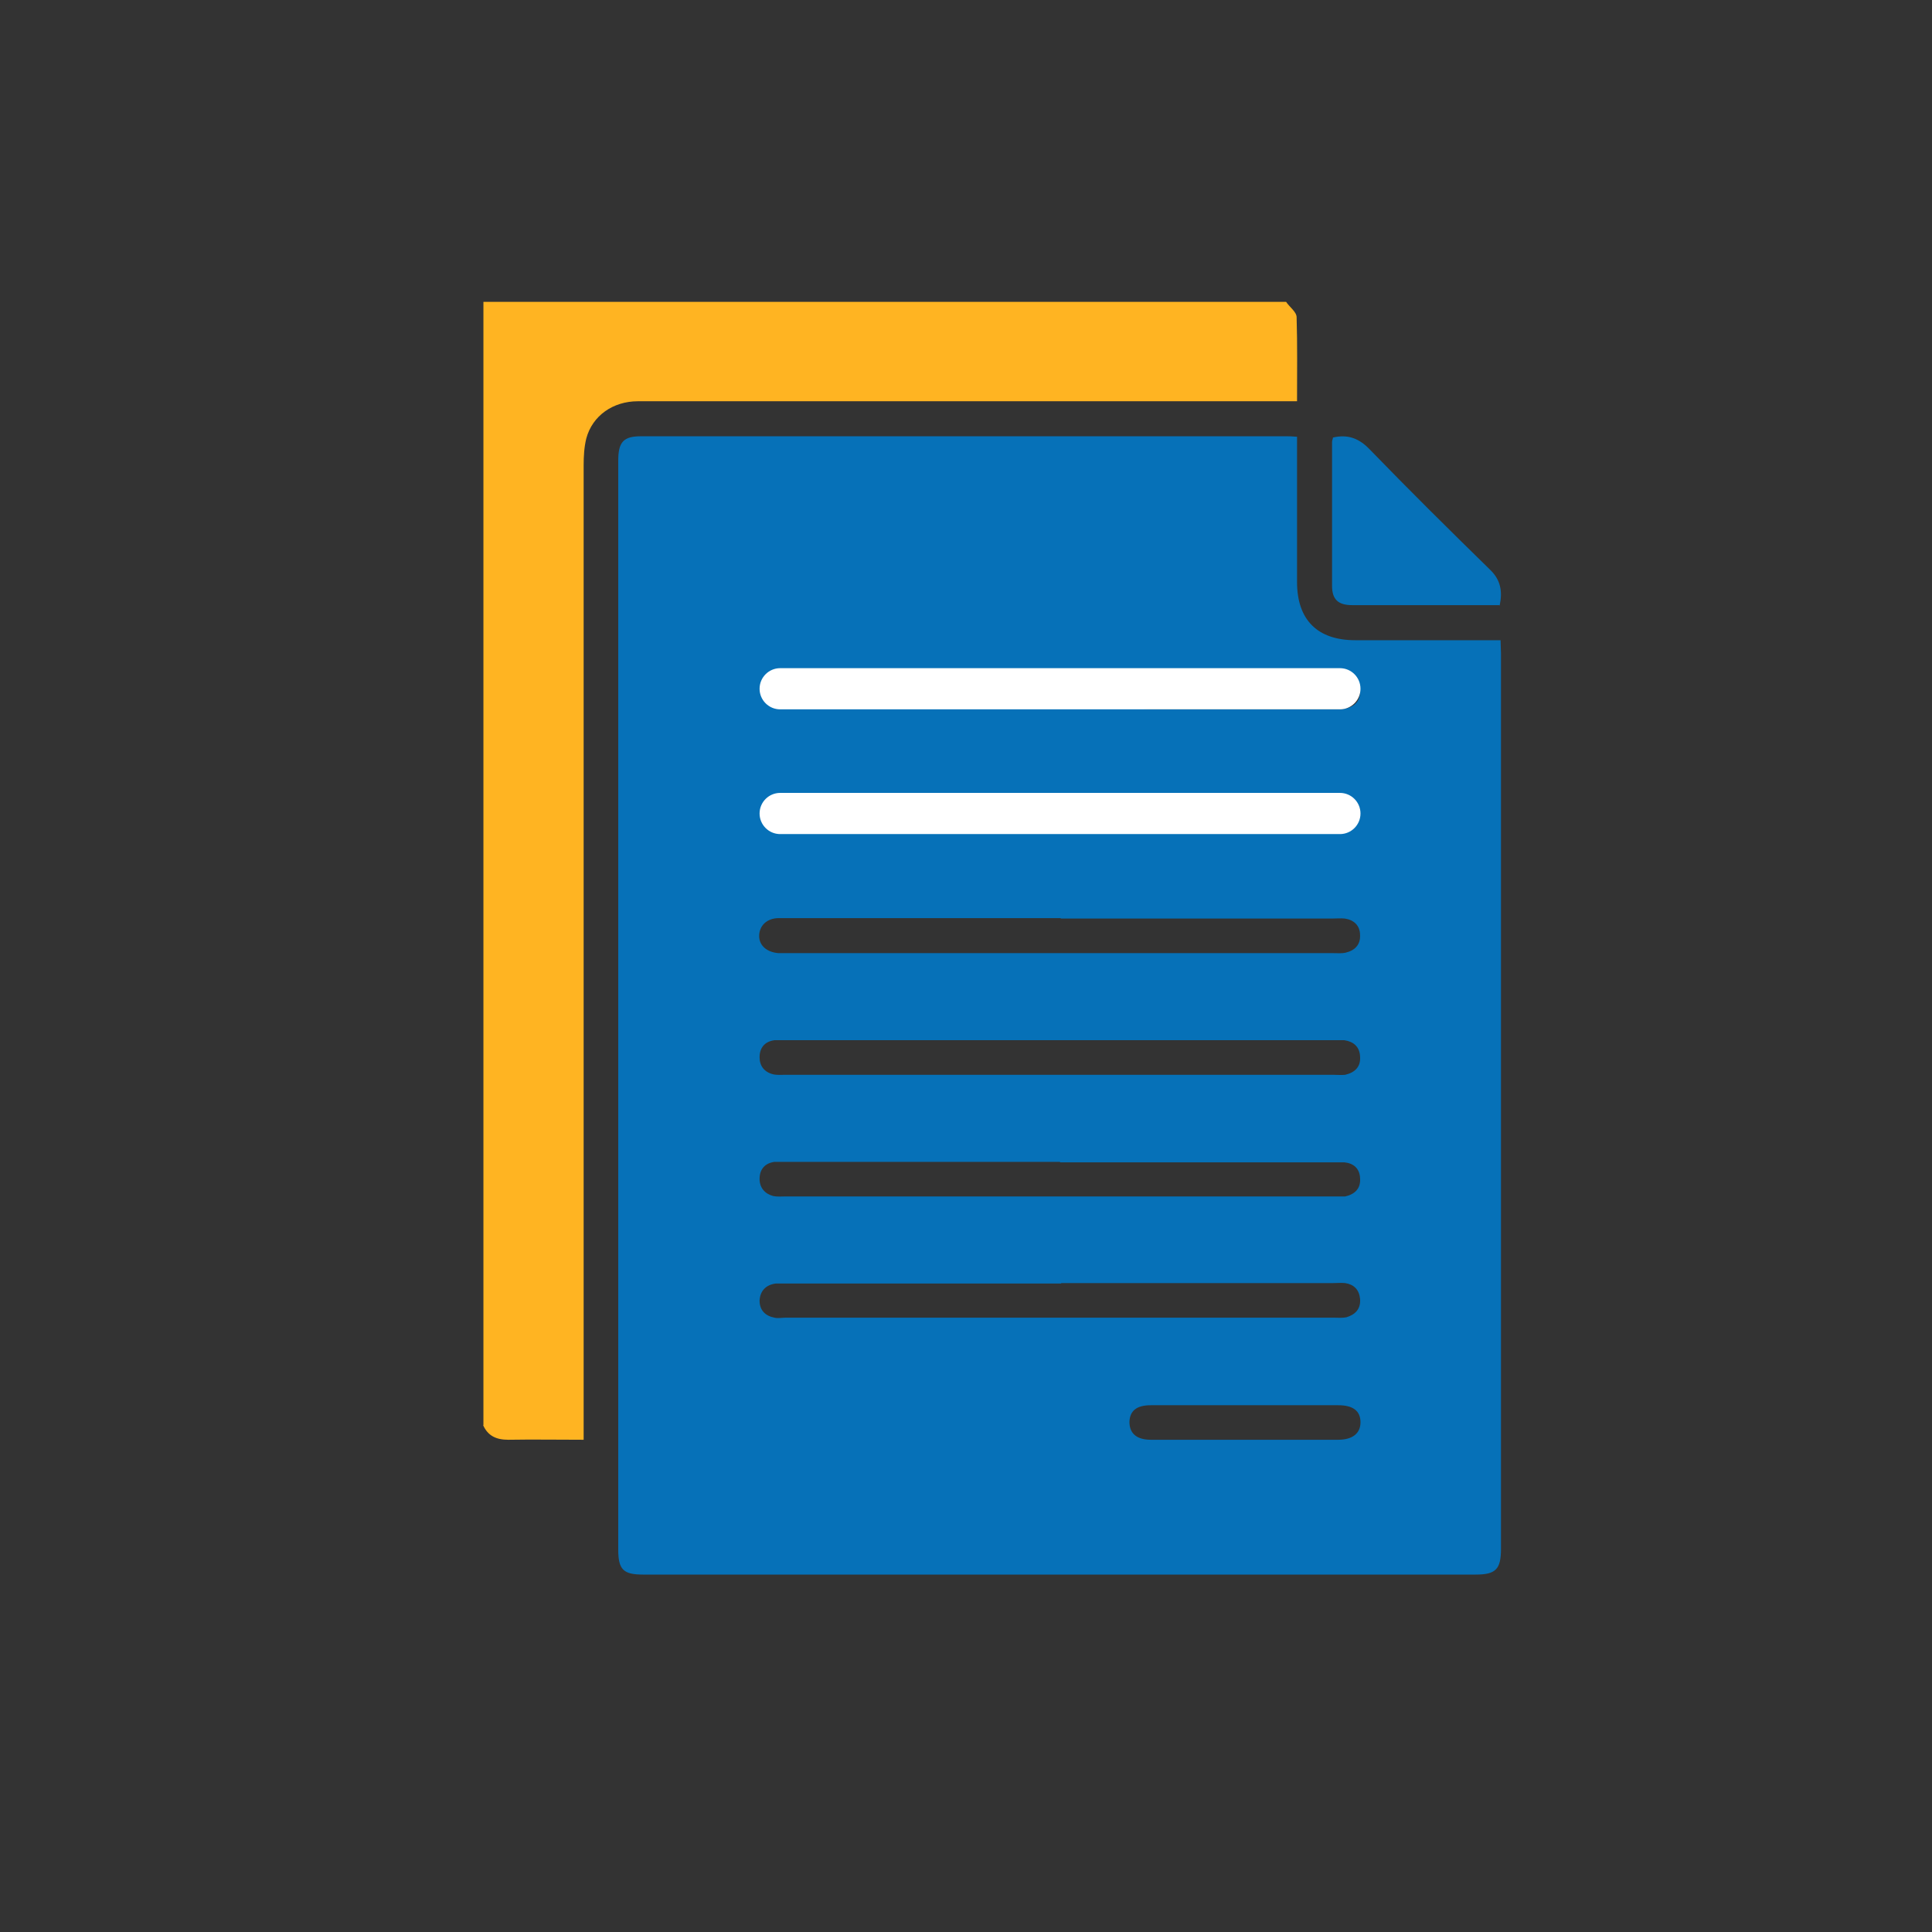 <svg width="32" height="32" viewBox="0 0 32 32" fill="none" xmlns="http://www.w3.org/2000/svg">
<rect x="0" y="0" width="32" height="32" fill="#333333" stroke="none"/>
<path d="M8.007 23.608V5C12.436 5 16.866 5 21.302 5C21.36 5.087 21.476 5.167 21.476 5.254C21.49 5.71 21.483 6.167 21.483 6.646H21.222C18.787 6.646 16.351 6.646 13.922 6.646C12.806 6.646 11.69 6.646 10.566 6.646C10.153 6.646 9.812 6.885 9.711 7.262C9.675 7.407 9.667 7.559 9.667 7.711C9.667 12.996 9.667 18.28 9.667 23.557V23.847C9.232 23.847 8.826 23.84 8.42 23.847C8.217 23.847 8.08 23.782 8 23.601L8.007 23.608Z" fill="#FFB422"/>
<path d="M21.483 7.233C21.483 7.523 21.483 7.798 21.483 8.074C21.483 8.596 21.483 9.117 21.483 9.639C21.483 10.27 21.824 10.604 22.447 10.604C23.245 10.604 24.035 10.604 24.854 10.604C24.854 10.683 24.861 10.756 24.861 10.828C24.861 15.772 24.861 20.709 24.861 25.652C24.861 25.993 24.774 26.08 24.441 26.08C19.845 26.08 15.249 26.08 10.653 26.08C10.327 26.08 10.24 26 10.24 25.667C10.24 19.657 10.24 13.648 10.24 7.631C10.24 7.32 10.327 7.226 10.617 7.226C14.176 7.226 17.735 7.226 21.295 7.226C21.345 7.226 21.389 7.226 21.469 7.233H21.483ZM11.951 11.437C11.951 12.858 13.103 14.011 14.524 14.018C15.952 14.018 17.554 13.786 17.554 12.365C18.54 13.518 11.958 18.875 11.219 9.197C11.11 7.776 11.944 10.009 11.951 11.437ZM17.569 15.207C16.924 15.207 16.278 15.207 15.633 15.207C14.72 15.207 13.806 15.207 12.9 15.207C12.705 15.207 12.574 15.33 12.574 15.504C12.574 15.663 12.705 15.772 12.893 15.787C12.937 15.787 12.973 15.787 13.016 15.787C16.039 15.787 19.062 15.787 22.085 15.787C22.15 15.787 22.223 15.794 22.288 15.779C22.44 15.743 22.534 15.649 22.527 15.489C22.527 15.33 22.425 15.236 22.273 15.214C22.208 15.207 22.136 15.214 22.07 15.214C20.57 15.214 19.069 15.214 17.569 15.214V15.207ZM17.554 17.802C19.062 17.802 20.57 17.802 22.078 17.802C22.143 17.802 22.215 17.809 22.28 17.802C22.44 17.765 22.541 17.671 22.527 17.497C22.52 17.338 22.418 17.251 22.266 17.229C22.215 17.229 22.157 17.229 22.099 17.229C19.069 17.229 16.039 17.229 13.009 17.229C12.944 17.229 12.886 17.229 12.828 17.229C12.668 17.251 12.581 17.352 12.581 17.512C12.581 17.657 12.661 17.758 12.806 17.794C12.871 17.809 12.944 17.802 13.009 17.802C14.524 17.802 16.039 17.802 17.554 17.802ZM17.554 19.244C16.046 19.244 14.539 19.244 13.031 19.244C12.966 19.244 12.893 19.244 12.828 19.244C12.668 19.266 12.581 19.368 12.581 19.527C12.581 19.672 12.668 19.773 12.806 19.81C12.871 19.824 12.944 19.817 13.009 19.817C16.039 19.817 19.069 19.817 22.099 19.817C22.165 19.817 22.223 19.817 22.28 19.817C22.44 19.781 22.541 19.686 22.527 19.513C22.52 19.353 22.418 19.266 22.266 19.252C22.201 19.252 22.128 19.252 22.063 19.252C20.562 19.252 19.062 19.252 17.561 19.252L17.554 19.244ZM17.576 21.259C16.068 21.259 14.56 21.259 13.053 21.259C12.987 21.259 12.915 21.259 12.85 21.259C12.683 21.281 12.589 21.383 12.581 21.542C12.581 21.702 12.676 21.796 12.828 21.825C12.886 21.839 12.951 21.825 13.009 21.825C16.039 21.825 19.069 21.825 22.099 21.825C22.165 21.825 22.237 21.832 22.302 21.818C22.447 21.774 22.541 21.68 22.527 21.513C22.512 21.361 22.425 21.274 22.28 21.252C22.215 21.245 22.143 21.252 22.078 21.252C20.577 21.252 19.076 21.252 17.576 21.252V21.259ZM20.62 11.169C20.099 11.169 19.577 11.169 19.055 11.169C18.816 11.169 18.692 11.27 18.7 11.466C18.7 11.647 18.823 11.749 19.055 11.749C20.091 11.749 21.128 11.749 22.157 11.749C22.396 11.749 22.527 11.64 22.527 11.459C22.527 11.27 22.404 11.169 22.157 11.169C21.643 11.169 21.128 11.169 20.613 11.169H20.62ZM20.613 13.184C20.099 13.184 19.584 13.184 19.069 13.184C18.816 13.184 18.7 13.278 18.7 13.467C18.7 13.655 18.823 13.757 19.062 13.757C20.099 13.757 21.135 13.757 22.165 13.757C22.396 13.757 22.534 13.641 22.527 13.46C22.527 13.286 22.396 13.184 22.172 13.184C21.65 13.184 21.128 13.184 20.606 13.184H20.613ZM20.642 23.275C20.113 23.275 19.584 23.275 19.062 23.275C18.823 23.275 18.714 23.369 18.707 23.55C18.707 23.739 18.823 23.847 19.062 23.847C20.099 23.847 21.135 23.847 22.165 23.847C22.404 23.847 22.534 23.739 22.534 23.558C22.534 23.369 22.411 23.275 22.165 23.275C21.657 23.275 21.15 23.275 20.642 23.275Z" fill="#0671B8"/>
<path d="M24.847 10.023C24.593 10.023 24.339 10.023 24.085 10.023C23.52 10.023 22.962 10.023 22.396 10.023C22.165 10.023 22.063 9.929 22.063 9.704C22.063 8.907 22.063 8.11 22.063 7.32C22.063 7.291 22.078 7.269 22.078 7.247C22.324 7.189 22.512 7.261 22.686 7.443C23.339 8.117 24.006 8.777 24.68 9.436C24.854 9.603 24.89 9.791 24.839 10.031L24.847 10.023Z" fill="#0671B8"/>
<path d="M22.194 13.133H12.922C12.734 13.133 12.581 13.286 12.581 13.474C12.581 13.662 12.734 13.815 12.922 13.815H22.194C22.382 13.815 22.534 13.662 22.534 13.474C22.534 13.286 22.382 13.133 22.194 13.133Z" fill="white"/>
<path d="M22.194 11.067H12.922C12.734 11.067 12.581 11.22 12.581 11.408C12.581 11.596 12.734 11.749 12.922 11.749H22.194C22.382 11.749 22.534 11.596 22.534 11.408C22.534 11.22 22.382 11.067 22.194 11.067Z" fill="white"/>
</svg>
